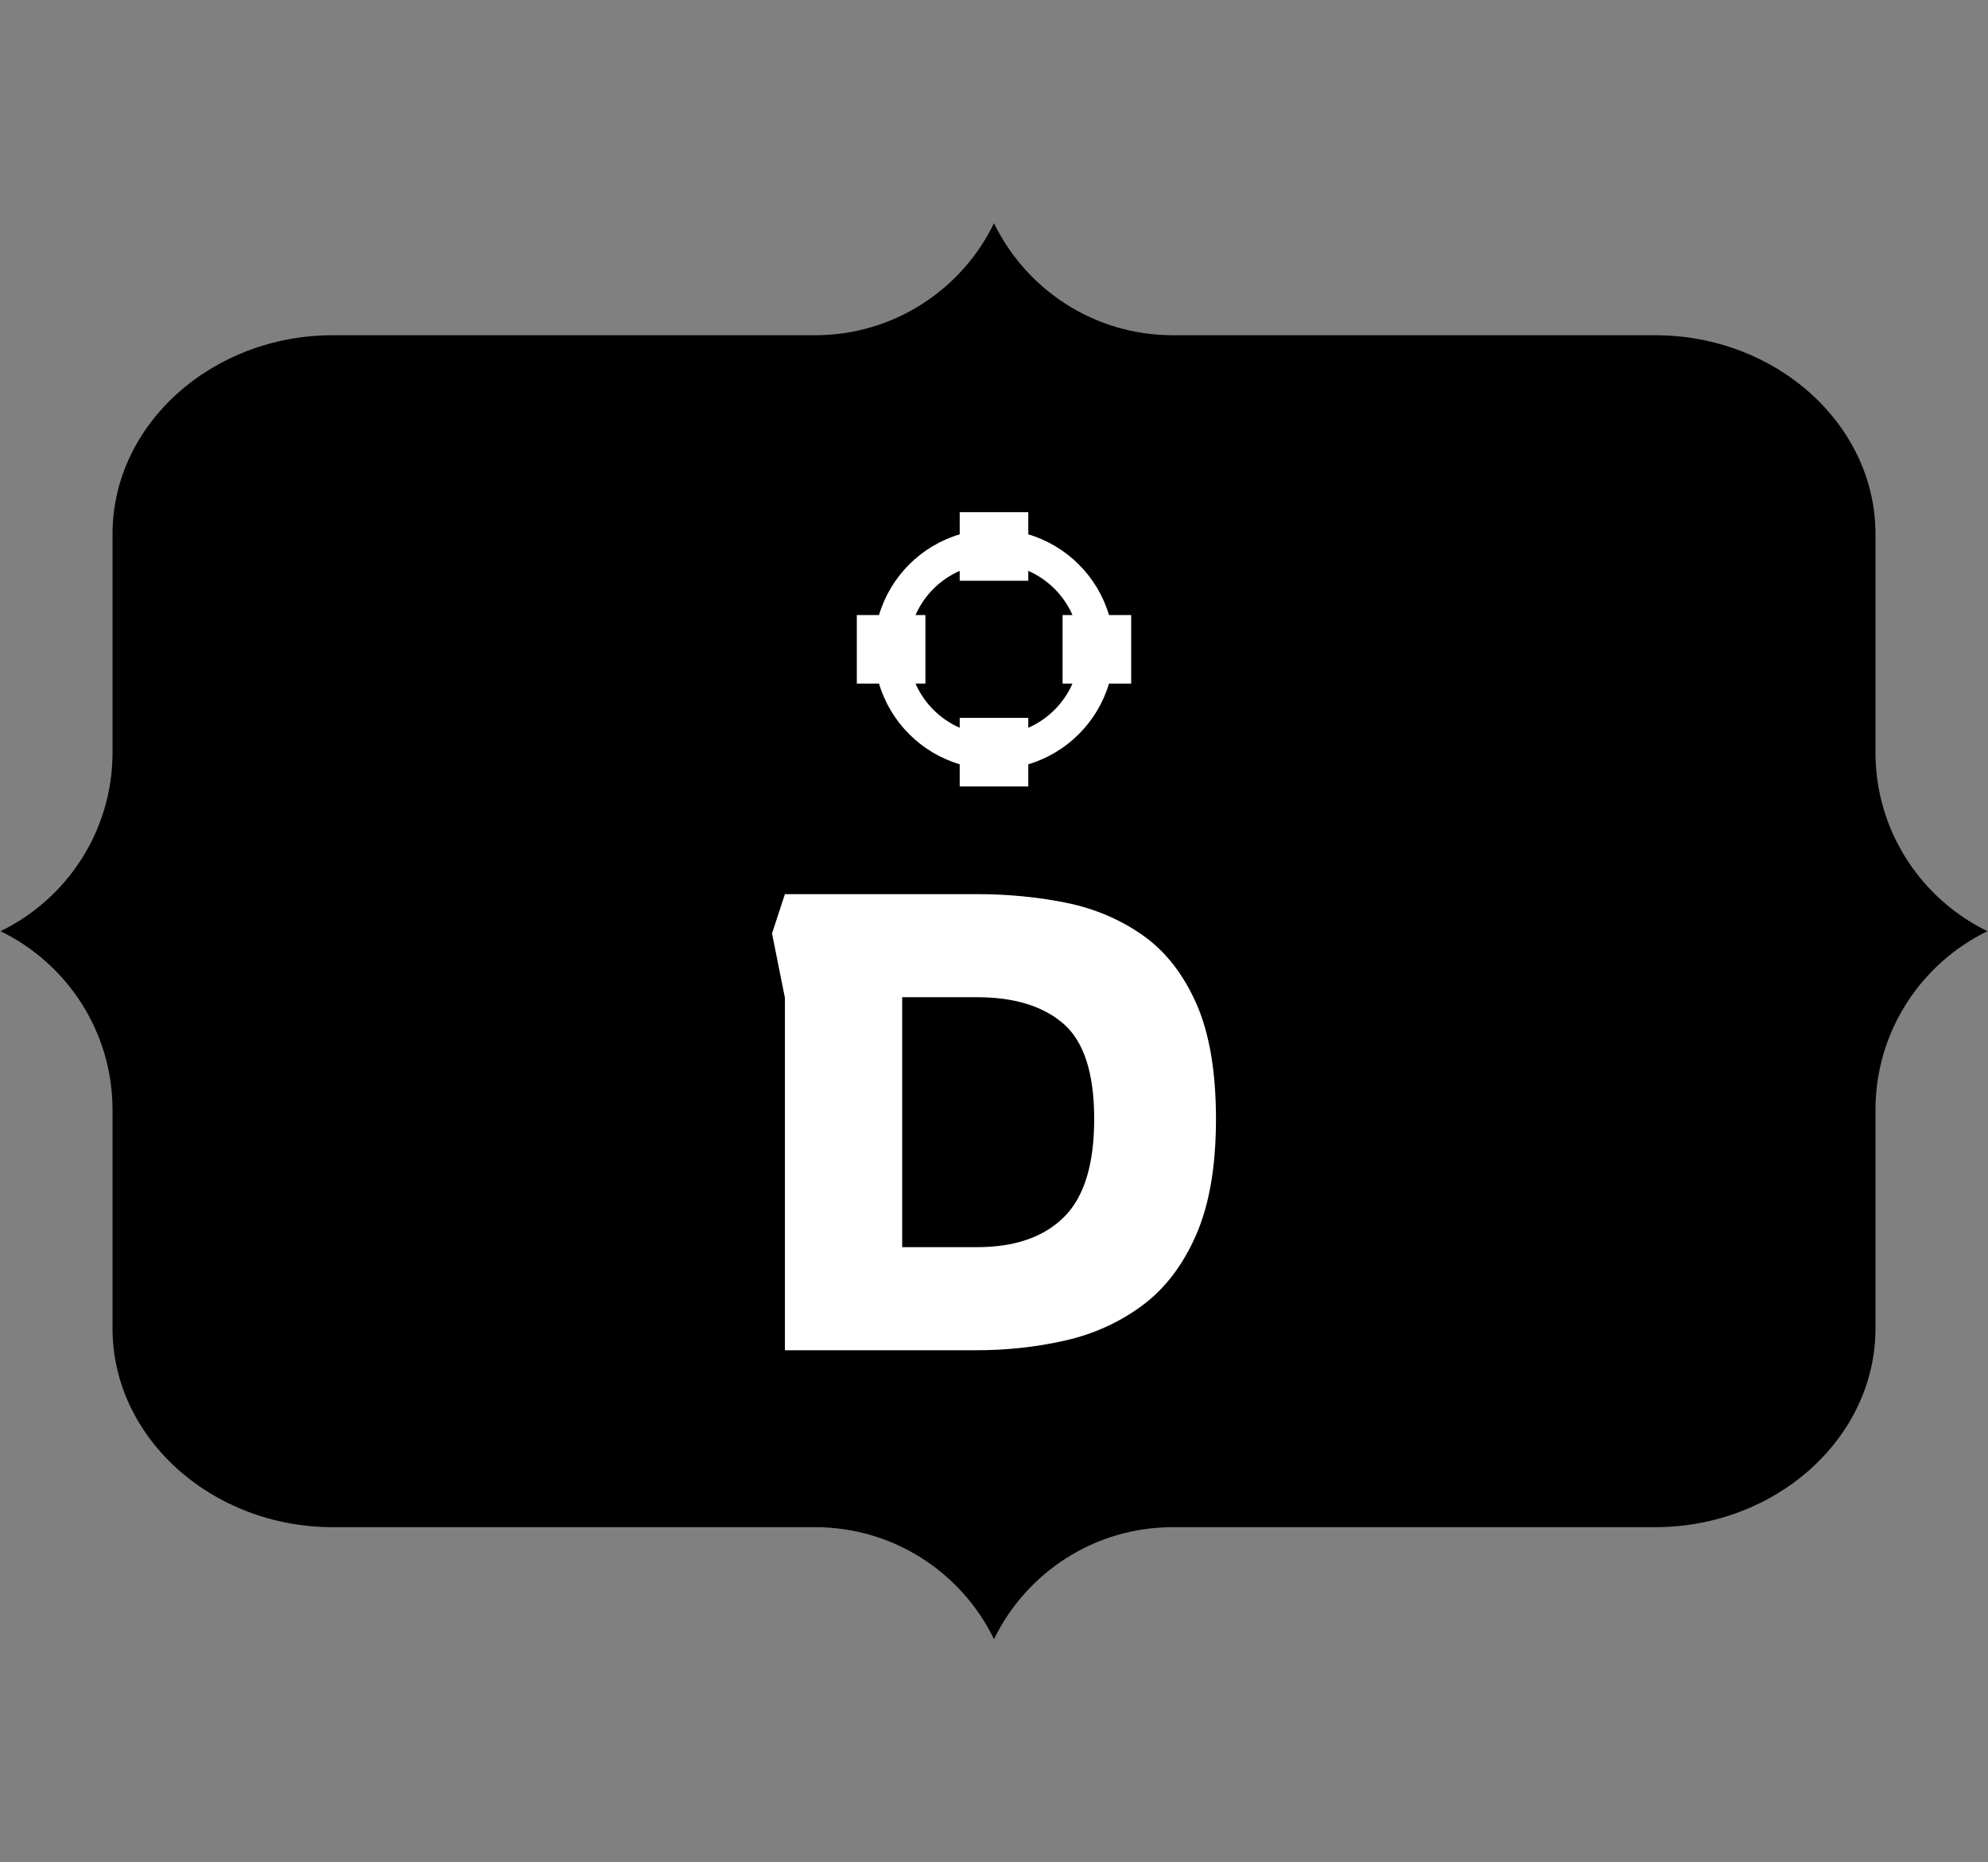 <svg xmlns="http://www.w3.org/2000/svg" version="1.1" xmlns:xlink="http://www.w3.org/1999/xlink" xmlns:svgjs="http://svgjs.dev/svgjs" width="1000" height="937" viewBox="0 0 1000 937"><rect x="0" y="0" width="1000" height="937" fill="#808080" stroke="none"/><g transform="matrix(1,0,0,1,0,0)"><svg viewBox="0 0 384 360" data-background-color="#ffffff" preserveAspectRatio="xMidYMid meet" height="937" width="1000" xmlns="http://www.w3.org/2000/svg" xmlns:xlink="http://www.w3.org/1999/xlink"><g id="tight-bounds" transform="matrix(1,0,0,1,0,0)"><svg viewBox="0 0 384 360" height="360" width="384"><g><svg></svg></g><g><svg viewBox="0 0 384 360" height="360" width="384"><g><path xmlns="http://www.w3.org/2000/svg" d="M362.354 145.441v-42.24c0-21.12-19.163-38.402-42.587-38.402h-93.208c-15.198 0-28.337-8.831-34.559-21.646-6.222 12.81-19.36 21.646-34.559 21.646h-93.208c-23.424 0-42.587 17.282-42.587 38.402v42.24c0 15.198-8.831 28.337-21.646 34.559 12.81 6.222 21.646 19.36 21.646 34.559v42.24c0 21.12 19.163 38.402 42.587 38.402h93.208c15.198 0 28.337 8.831 34.559 21.646 6.222-12.81 19.36-21.646 34.559-21.646h93.208c23.424 0 42.587-17.282 42.587-38.402v-42.24c0-15.198 8.831-28.337 21.646-34.559-12.81-6.222-21.646-19.36-21.646-34.559z" fill="#000000" fill-rule="nonzero" stroke="none" stroke-width="1" stroke-linecap="butt" stroke-linejoin="miter" stroke-miterlimit="10" stroke-dasharray="" stroke-dashoffset="0" font-family="none" font-weight="none" font-size="none" text-anchor="none" style="mix-blend-mode: normal" data-fill-palette-color="tertiary"></path></g><g transform="matrix(1,0,0,1,149.101,99)"><svg viewBox="0 0 85.798 162" height="162" width="85.798"><g><svg viewBox="0 0 85.798 162" height="162" width="85.798"><g><svg viewBox="0 0 157.653 297.674" height="162" width="85.798"><g transform="matrix(1,0,0,1,0,135.674)"><svg viewBox="0 0 157.653 162" height="162" width="157.653"><g id="textblocktransform"><svg viewBox="0 0 157.653 162" height="162" width="157.653" id="textblock"><g><svg viewBox="0 0 157.653 162" height="162" width="157.653"><g transform="matrix(1,0,0,1,0,0)"><svg width="157.653" viewBox="3 -35.4 34.45 35.4" height="162" data-palette-color="#ffffff"><path d="M18.9 0L4 0 4-27.35 3-32.35 4-35.4 18.9-35.4Q22.5-35.4 25.83-34.73 29.15-34.05 31.78-32.2 34.4-30.35 35.93-26.9 37.45-23.45 37.45-17.95L37.45-17.95Q37.45-12.45 35.9-8.93 34.35-5.4 31.7-3.45 29.05-1.5 25.73-0.75 22.4 0 18.9 0L18.9 0ZM13.1-27.4L13.1-8 18.9-8Q23.3-8 25.65-10.33 28-12.65 28-17.95L28-17.95Q28-23.25 25.63-25.33 23.25-27.4 18.9-27.4L18.9-27.4 13.1-27.4Z" opacity="1" transform="matrix(1,0,0,1,0,0)" fill="#ffffff" class="wordmark-text-0" data-fill-palette-color="quaternary" id="text-0"></path></svg></g></svg></g></svg></g></svg></g><g transform="matrix(1,0,0,1,30.112,0)"><svg viewBox="0 0 97.429 97.429" height="97.429" width="97.429"><g><svg xmlns="http://www.w3.org/2000/svg" xmlns:xlink="http://www.w3.org/1999/xlink" version="1.1" x="0" y="0" viewBox="0 0 16 16" style="enable-background:new 0 0 16 16;" xml:space="preserve" height="97.429" width="97.429" class="icon-icon-0" data-fill-palette-color="quaternary" id="icon-0"><g fill="#ffffff" data-fill-palette-color="quaternary"><g fill="#ffffff" data-fill-palette-color="quaternary"><path d="M16 6h-1.294C14.034 3.743 12.257 1.966 10 1.294V0H6v1.294C3.743 1.966 1.966 3.743 1.294 6H0v4h1.294c0.672 2.257 2.45 4.034 4.706 4.706V16h4v-1.294c2.257-0.672 4.034-2.45 4.706-4.706H16V6zM10 12.576V12H6v0.576C4.851 12.072 3.928 11.149 3.424 10H4V6H3.424C3.928 4.851 4.851 3.928 6 3.424V4h4V3.424C11.149 3.928 12.072 4.851 12.576 6H12v4h0.576C12.072 11.149 11.149 12.072 10 12.576z" fill="#ffffff" data-fill-palette-color="quaternary"></path></g></g></svg></g></svg></g><g></g></svg></g></svg></g></svg></g></svg></g><defs></defs></svg><rect width="384" height="360" fill="none" stroke="none" visibility="hidden"></rect></g></svg></g></svg>